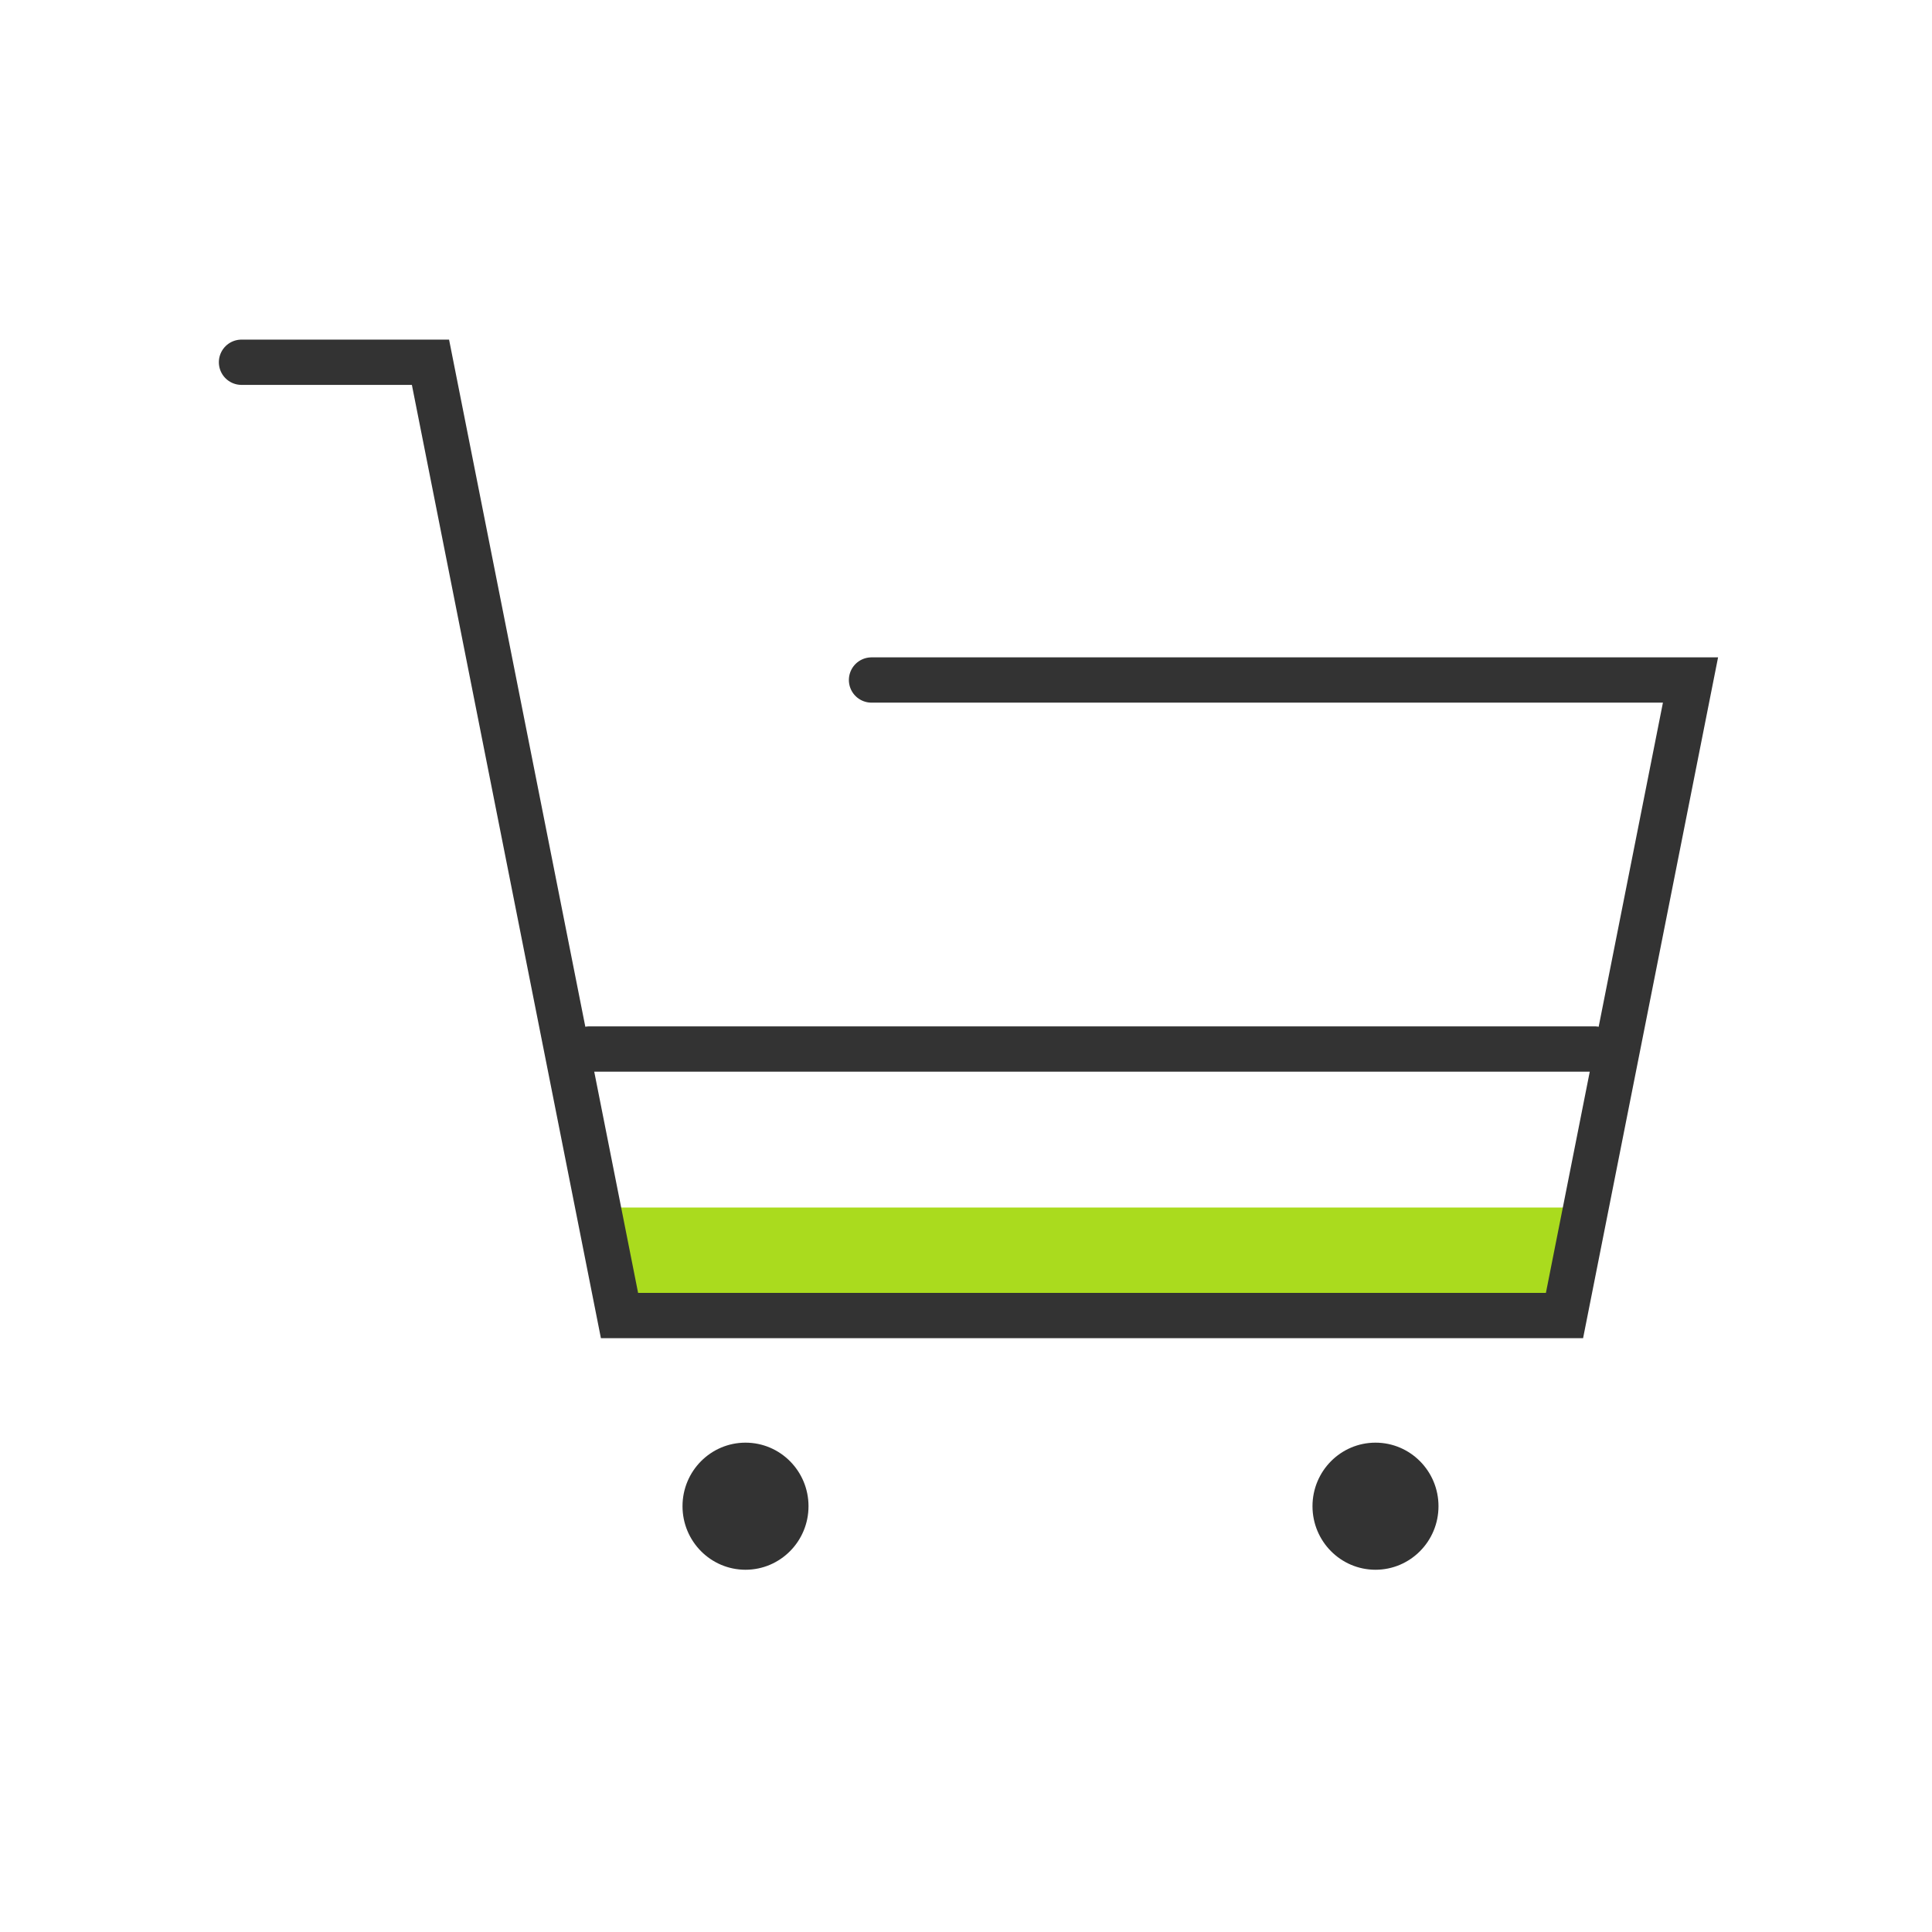 <svg xmlns="http://www.w3.org/2000/svg" width="64" height="64"><g fill="none" fill-rule="evenodd" transform="translate(8 12)"><ellipse cx="16.696" cy="37.895" fill="#333" rx="2.087" ry="2.105"/><ellipse cx="37.565" cy="37.895" fill="#333" rx="2.087" ry="2.105"/><path fill="#AADB1E" d="M11.5 28h33l-.5 3.5H12.5z"/><path stroke="#333" stroke-linecap="round" stroke-width="1.5" d="M0 0h6.26l6.262 31.579h31.304L48 10.526H20.87M11.522 22.75h33.304"/></g></svg>
